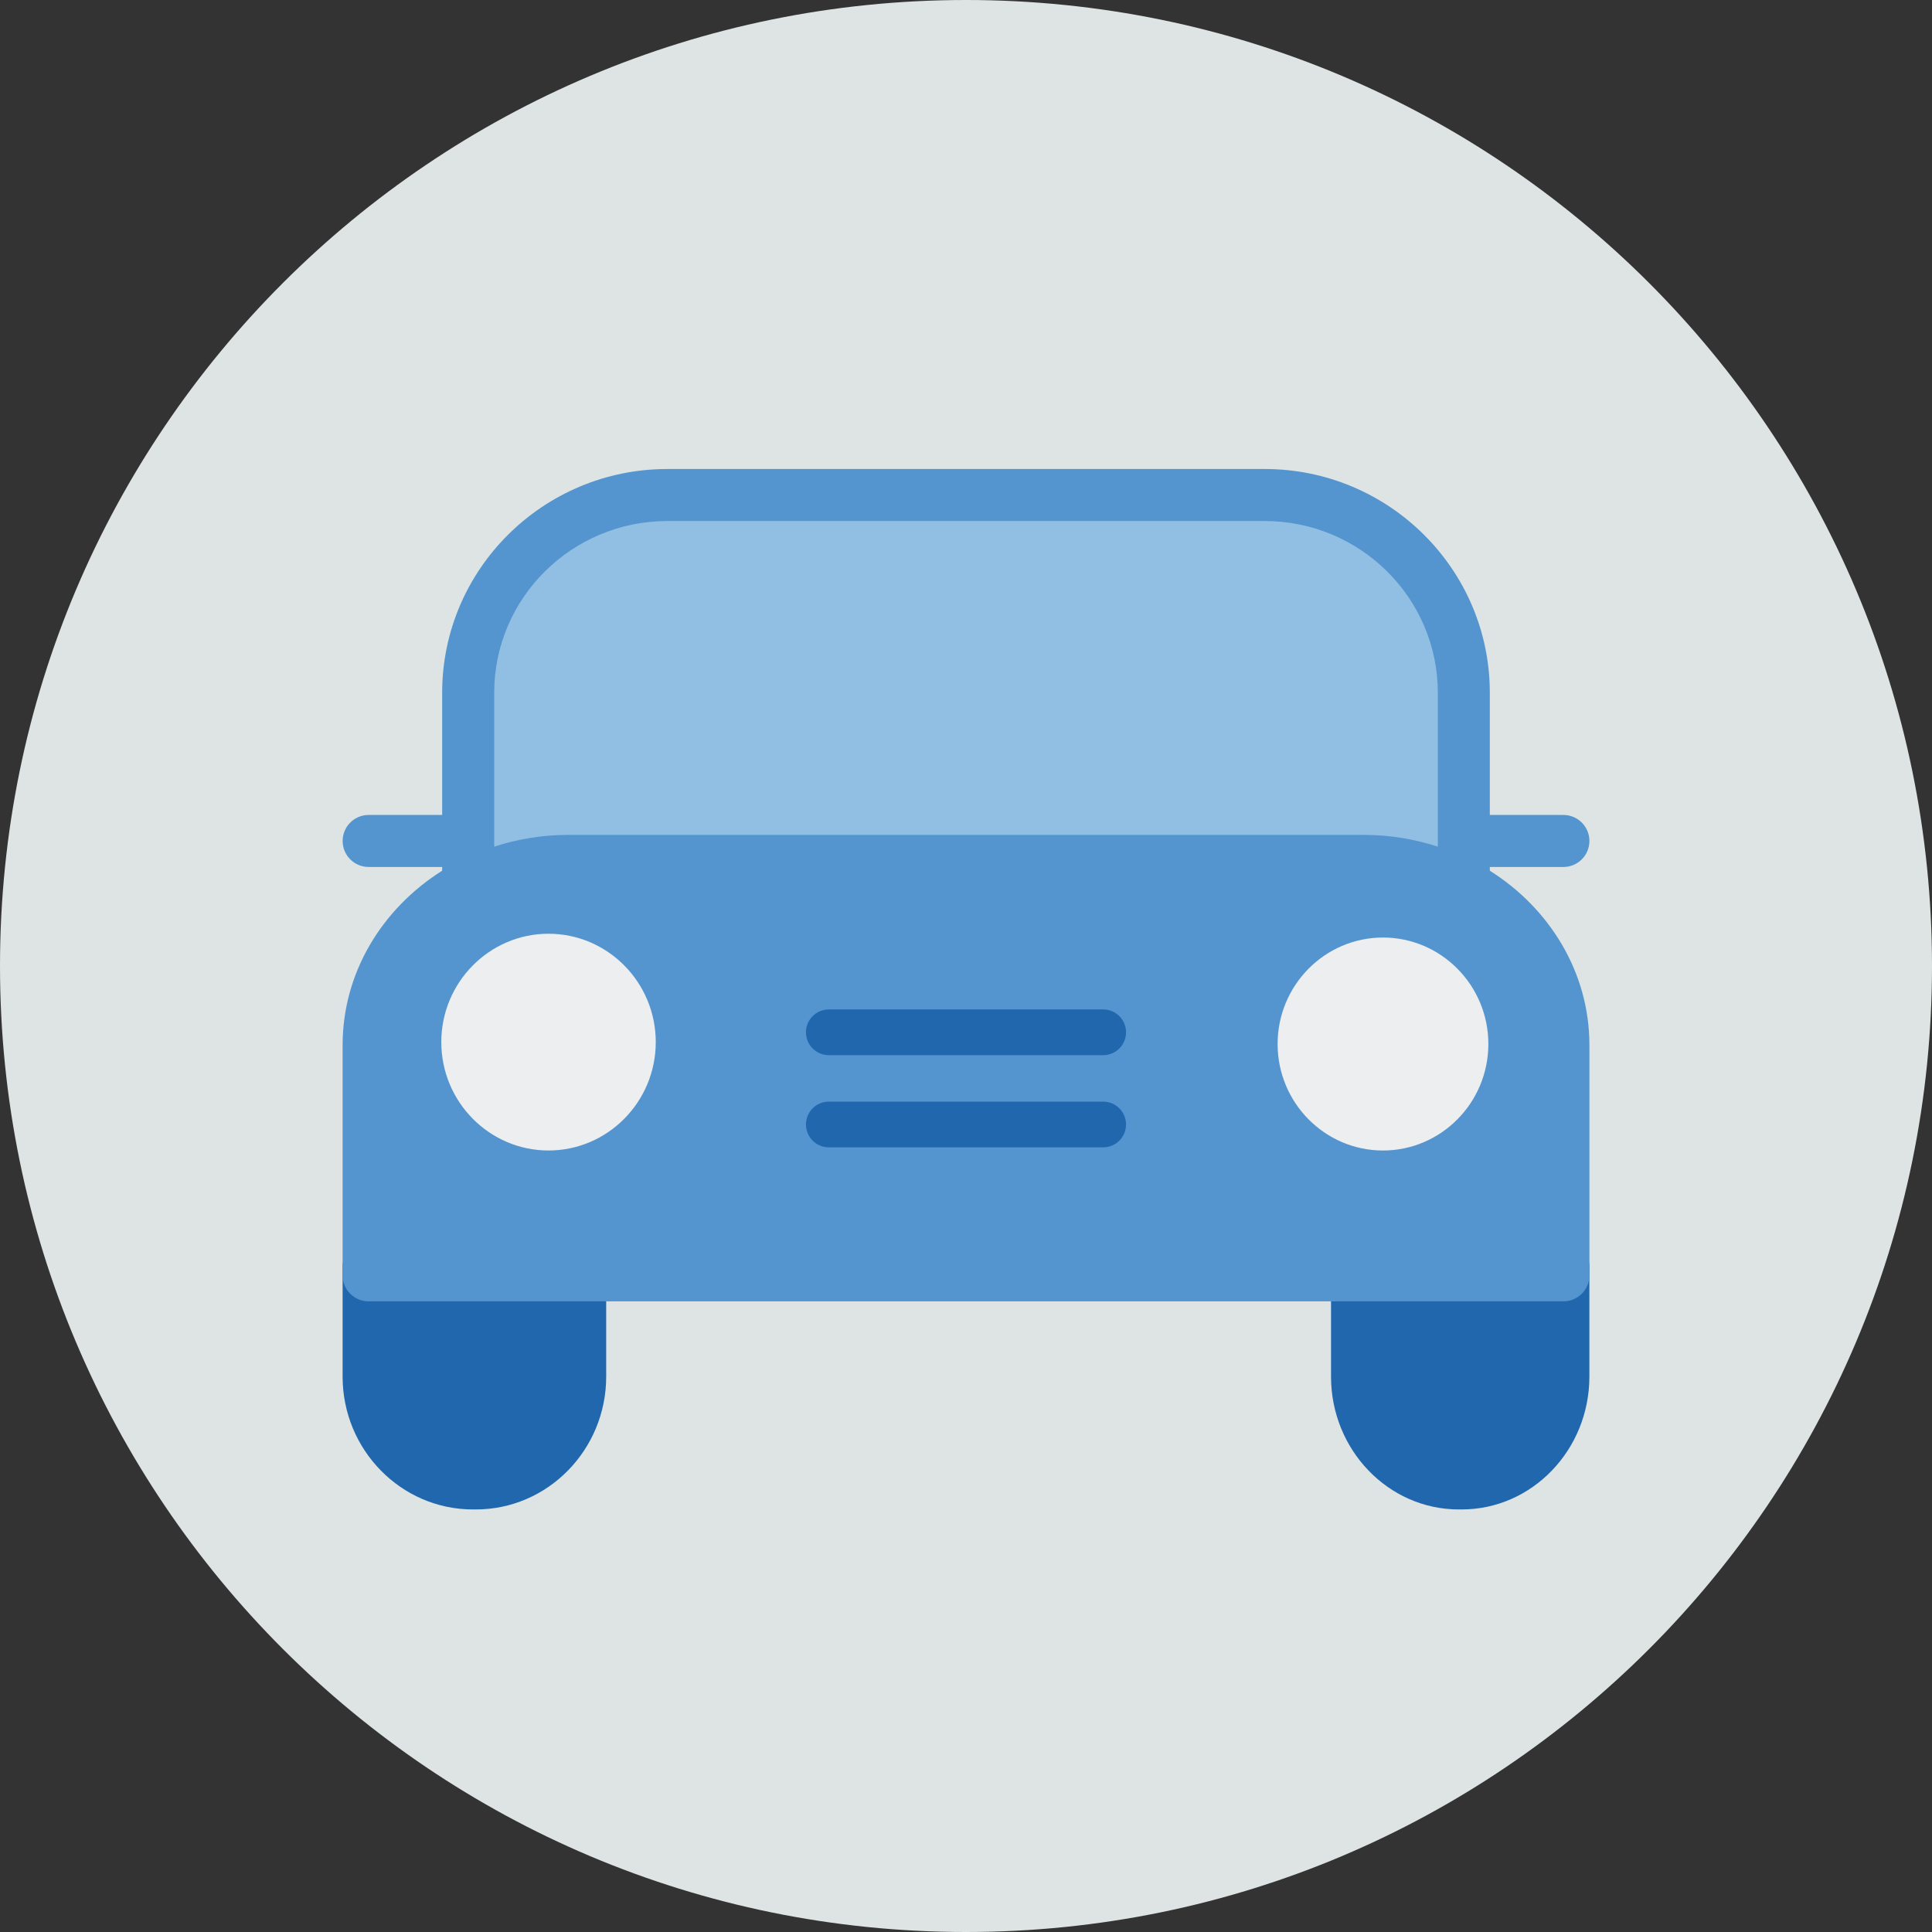 <?xml version="1.0" encoding="UTF-8"?>
<svg width="140px" height="140px" viewBox="0 0 140 140" version="1.1" xmlns="http://www.w3.org/2000/svg" xmlns:xlink="http://www.w3.org/1999/xlink">
    <rect x="0" y="0" width="140" height="140" fill="#333333" stroke="none"/>
    <title>pictogram/light/mobility/car/front</title>
    <g id="pictogram/light/mobility/car/front" stroke="none" stroke-width="1" fill="none" fill-rule="evenodd">
        <g id="car-front" transform="translate(-0, 0)">
            <path d="M140,70 C140,108.66 108.66,140 70,140 C31.341,140 0,108.66 0,70 C0,31.34 31.341,0 70,0 C108.66,0 140,31.34 140,70" id="circle" fill="#DDE4E3"></path>
            <g id="picto" transform="translate(24.826, 33.986)">
                <path d="M81.248,37.697 L9.101,37.697 L9.101,16.21 C9.101,8.299 15.561,1.885 23.531,1.885 L66.819,1.885 C74.789,1.885 81.248,8.299 81.248,16.21 L81.248,37.697 Z" id="Fill-4" fill="#91BFE3"></path>
                <path d="M9.855,36.943 L80.495,36.943 L80.495,16.21 C80.495,8.727 74.36,2.639 66.819,2.639 L23.532,2.639 C15.991,2.639 9.855,8.727 9.855,16.21 L9.855,36.943 Z M82.002,38.451 L8.347,38.451 L8.347,16.21 C8.347,7.895 15.159,1.131 23.532,1.131 L66.819,1.131 C75.192,1.131 82.002,7.895 82.002,16.21 L82.002,38.451 Z" id="Fill-6" fill="#5495CF"></path>
                <path d="M17.216,55.917 L1.885,55.917 C0.844,55.917 0,56.761 0,57.803 L0,65.766 C0,71.076 4.237,75.394 9.444,75.394 L9.658,75.394 C14.865,75.394 19.101,71.076 19.101,65.766 L19.101,57.803 C19.101,56.761 18.257,55.917 17.216,55.917" id="Fill-8" fill="#2167AE"></path>
                <path d="M88.462,55.917 L73.51,55.917 C72.469,55.917 71.625,56.761 71.625,57.803 L71.625,65.766 C71.625,71.076 75.777,75.394 80.883,75.394 L81.092,75.394 C86.195,75.394 90.347,71.076 90.347,65.766 L90.347,57.803 C90.347,56.761 89.503,55.917 88.462,55.917" id="Fill-10" fill="#2167AE"></path>
                <path d="M10.986,16.21 C10.986,9.351 16.613,3.77 23.532,3.77 L66.819,3.77 C73.736,3.77 79.364,9.351 79.364,16.21 L79.364,27.365 C77.691,26.823 75.903,26.514 74.034,26.514 L16.314,26.514 C14.447,26.514 12.659,26.823 10.986,27.365 L10.986,16.21 Z M83.132,29.109 L83.132,28.838 L88.463,28.838 C89.505,28.838 90.349,27.995 90.349,26.954 C90.349,25.913 89.505,25.068 88.463,25.068 L83.132,25.068 L83.132,16.21 C83.132,7.272 75.814,0 66.819,0 L23.532,0 C14.534,0 7.215,7.272 7.215,16.21 L7.215,25.068 L1.887,25.068 C0.846,25.068 0.003,25.913 0.003,26.954 C0.003,27.995 0.846,28.838 1.887,28.838 L7.215,28.838 L7.215,29.109 C2.866,31.848 0.001,36.49 0.001,41.746 L0.001,58.431 C0.001,59.472 0.844,60.315 1.885,60.315 L88.463,60.315 C89.505,60.315 90.349,59.472 90.349,58.431 L90.349,41.746 C90.349,36.49 87.481,31.848 83.132,29.109 L83.132,29.109 Z" id="Fill-12" fill="#5495CF"></path>
                <path d="M14.922,33.676 C10.638,33.676 7.152,37.199 7.152,41.53 C7.152,45.86 10.638,49.383 14.922,49.383 C19.207,49.383 22.693,45.86 22.693,41.53 C22.693,37.199 19.207,33.676 14.922,33.676" id="Fill-14" fill="#ECEEEF"></path>
                <path d="M75.389,33.951 C71.179,33.951 67.754,37.412 67.754,41.667 C67.754,45.922 71.179,49.384 75.389,49.384 C79.6,49.384 83.026,45.922 83.026,41.667 C83.026,37.412 79.6,33.951 75.389,33.951" id="Fill-16" fill="#ECEEEF"></path>
                <path d="M55.116,42.475 L35.232,42.475 C34.318,42.475 33.577,41.734 33.577,40.819 C33.577,39.905 34.318,39.163 35.232,39.163 L55.116,39.163 C56.03,39.163 56.771,39.905 56.771,40.819 C56.771,41.734 56.03,42.475 55.116,42.475" id="Fill-20" fill="#2167AE"></path>
                <path d="M55.116,49.154 L35.232,49.154 C34.318,49.154 33.577,48.413 33.577,47.498 C33.577,46.584 34.318,45.842 35.232,45.842 L55.116,45.842 C56.03,45.842 56.771,46.584 56.771,47.498 C56.771,48.413 56.03,49.154 55.116,49.154" id="Fill-24" fill="#2167AE"></path>
            </g>
        </g>
    </g>
</svg>